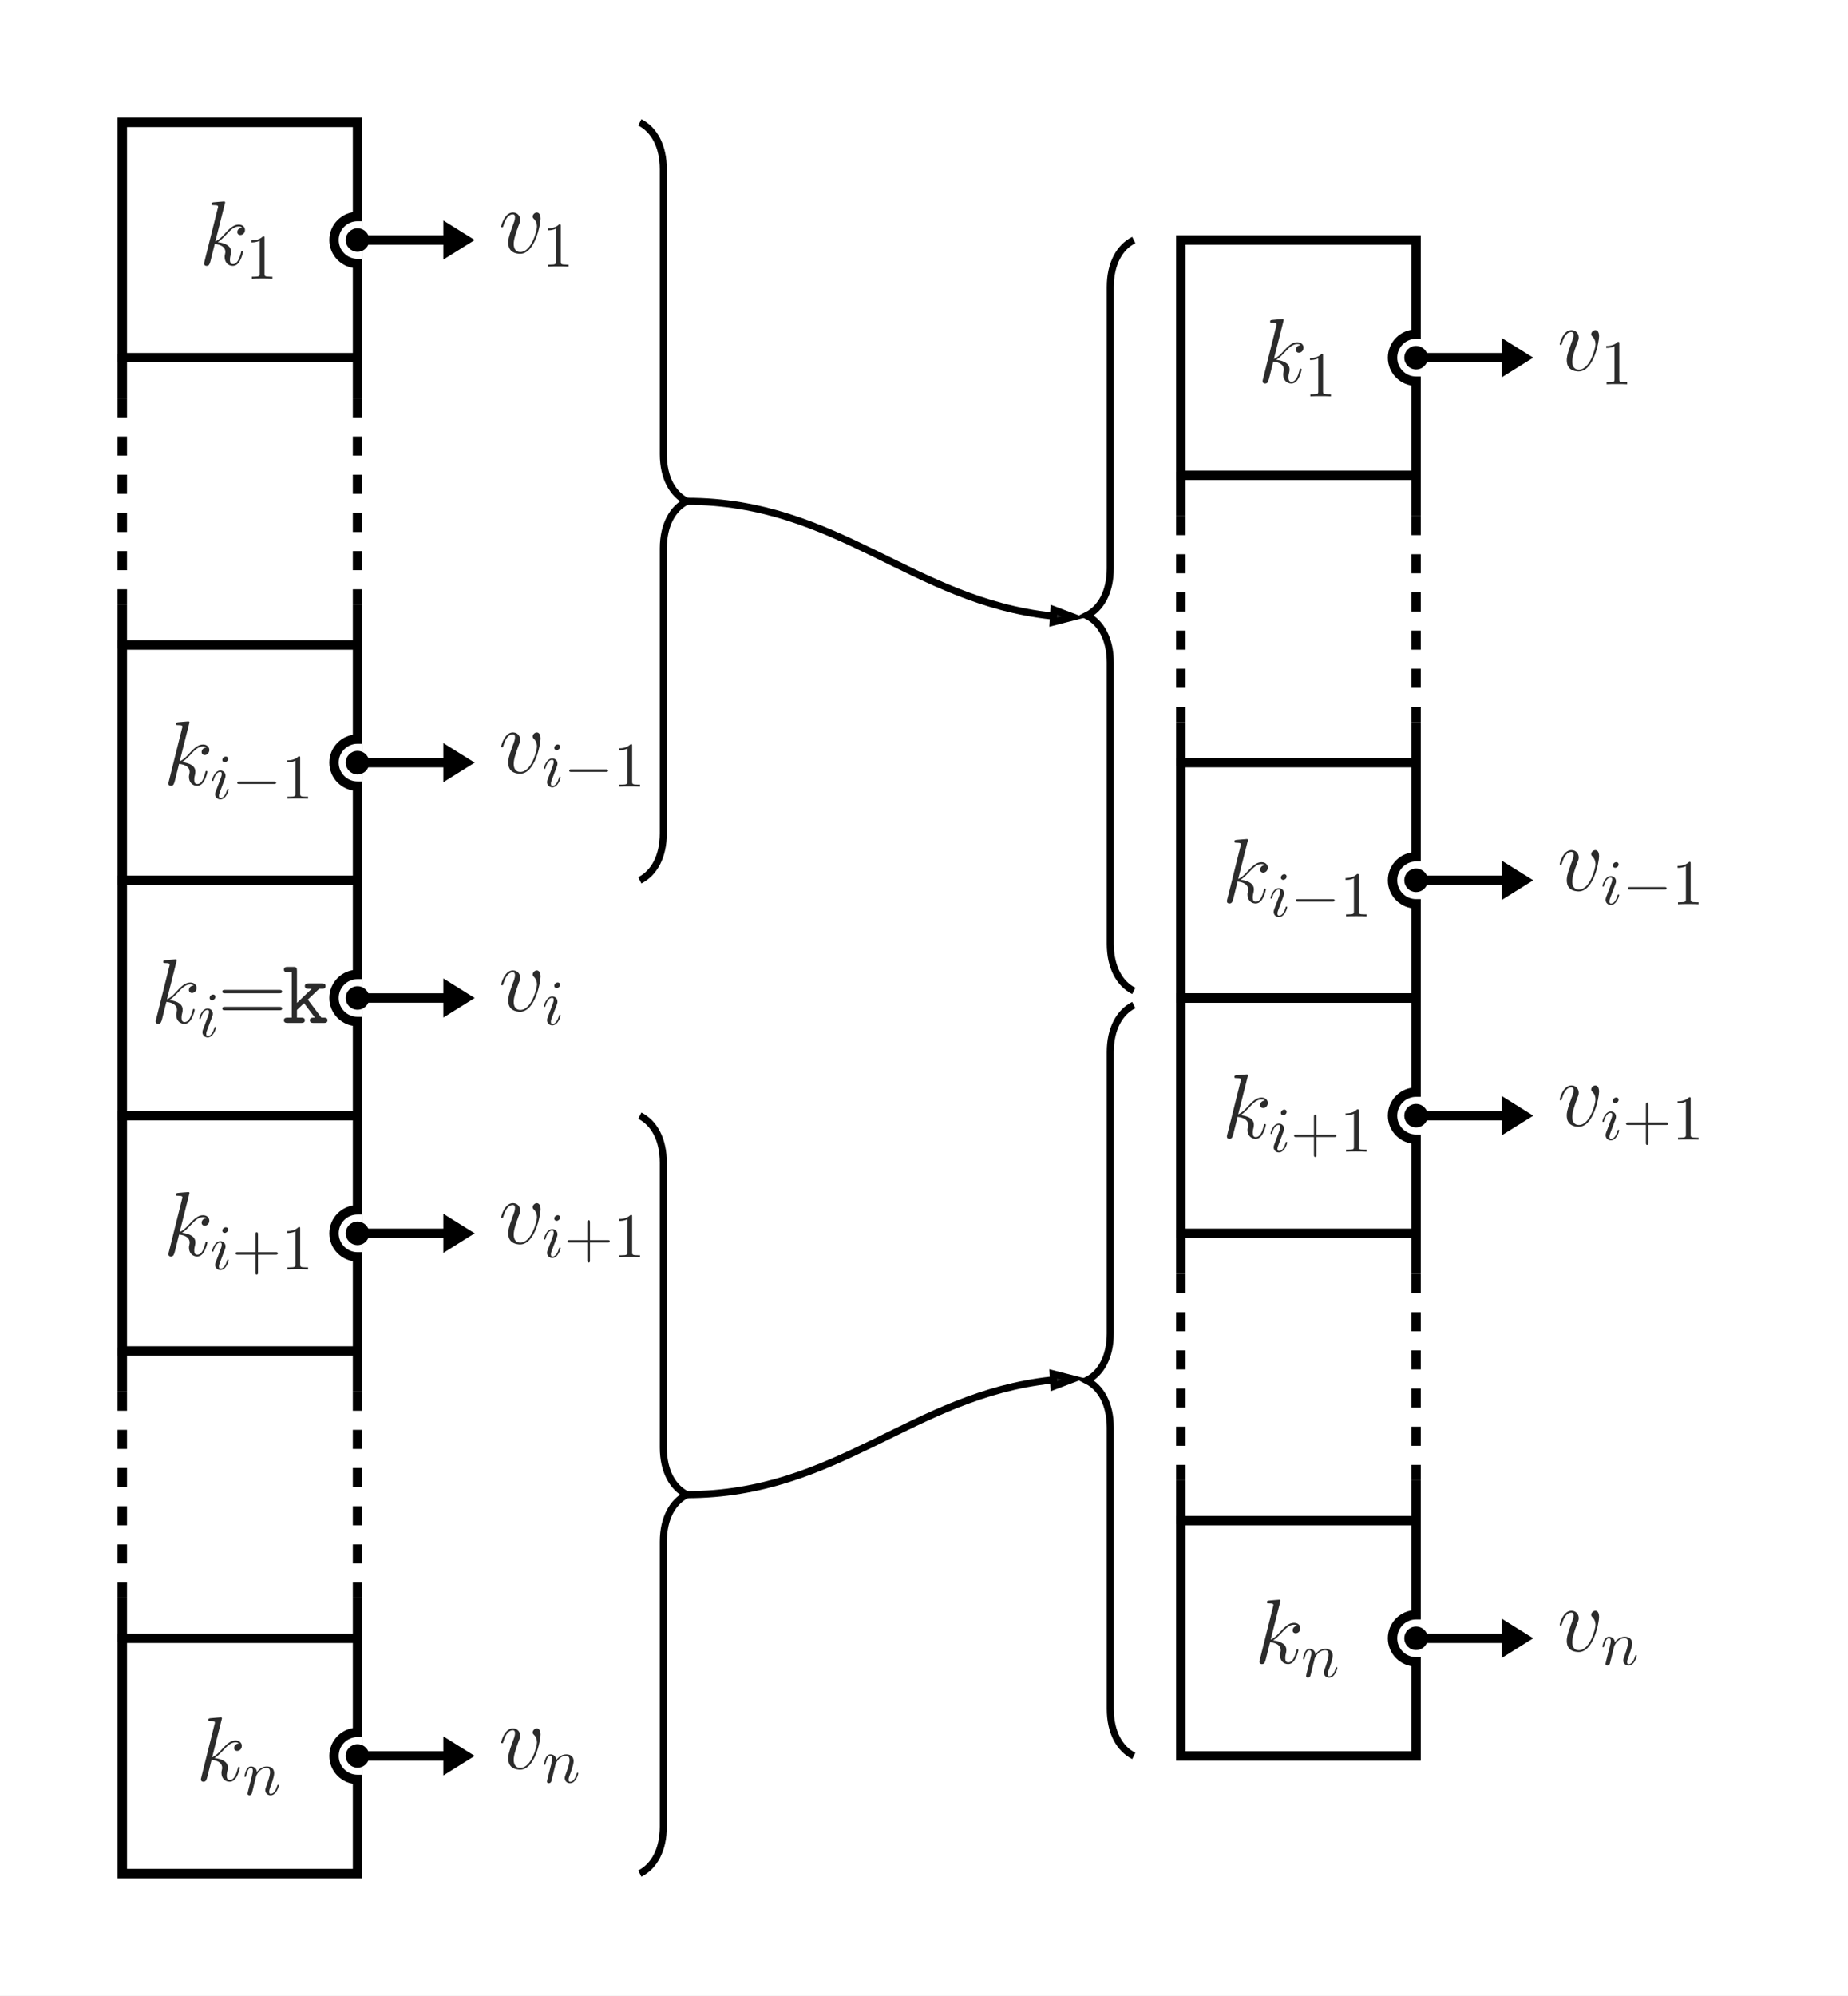 <?xml version="1.0" encoding="UTF-8"?>
<svg xmlns="http://www.w3.org/2000/svg" xmlns:xlink="http://www.w3.org/1999/xlink" width="289.512pt" height="312.552pt" viewBox="0 0 289.512 312.552" version="1.1">
<rect x="0" y="0" width="289.512" height="312.552" fill="#808080" stroke="none"/>
<defs>
<g>
<symbol overflow="visible" id="glyph0-0">
<path style="stroke:none;" d=""/>
</symbol>
<symbol overflow="visible" id="glyph0-1">
<path style="stroke:none;" d="M 4.031 -9.594 C 4.047 -9.656 4.078 -9.734 4.078 -9.812 C 4.078 -9.953 3.938 -9.953 3.906 -9.953 C 3.891 -9.953 3.375 -9.906 3.109 -9.891 C 2.875 -9.875 2.656 -9.844 2.391 -9.828 C 2.047 -9.797 1.953 -9.781 1.953 -9.531 C 1.953 -9.375 2.094 -9.375 2.234 -9.375 C 2.969 -9.375 2.969 -9.25 2.969 -9.109 C 2.969 -9.047 2.969 -9.016 2.891 -8.766 L 0.844 -0.562 C 0.781 -0.344 0.781 -0.312 0.781 -0.234 C 0.781 0.094 1.031 0.141 1.172 0.141 C 1.578 0.141 1.656 -0.172 1.781 -0.609 L 2.453 -3.297 C 3.484 -3.188 4.109 -2.75 4.109 -2.062 C 4.109 -1.984 4.109 -1.922 4.062 -1.703 C 4 -1.484 4 -1.312 4 -1.25 C 4 -0.422 4.547 0.141 5.281 0.141 C 5.938 0.141 6.281 -0.453 6.391 -0.656 C 6.703 -1.188 6.891 -2 6.891 -2.047 C 6.891 -2.125 6.828 -2.188 6.734 -2.188 C 6.609 -2.188 6.594 -2.125 6.547 -1.891 C 6.344 -1.141 6.031 -0.141 5.312 -0.141 C 5.016 -0.141 4.828 -0.281 4.828 -0.828 C 4.828 -1.109 4.891 -1.422 4.953 -1.641 C 5 -1.891 5 -1.906 5 -2.078 C 5 -2.922 4.25 -3.406 2.922 -3.578 C 3.438 -3.891 3.953 -4.453 4.156 -4.656 C 4.984 -5.578 5.531 -6.031 6.203 -6.031 C 6.531 -6.031 6.609 -5.953 6.719 -5.859 C 6.188 -5.812 5.984 -5.438 5.984 -5.156 C 5.984 -4.812 6.25 -4.688 6.453 -4.688 C 6.844 -4.688 7.188 -5.016 7.188 -5.484 C 7.188 -5.891 6.859 -6.328 6.203 -6.328 C 5.422 -6.328 4.781 -5.766 3.766 -4.625 C 3.609 -4.453 3.078 -3.906 2.547 -3.703 Z M 4.031 -9.594 "/>
</symbol>
<symbol overflow="visible" id="glyph0-2">
<path style="stroke:none;" d="M 6.562 -5.359 C 6.562 -6.266 6.094 -6.328 5.984 -6.328 C 5.641 -6.328 5.328 -5.984 5.328 -5.688 C 5.328 -5.516 5.422 -5.422 5.484 -5.359 C 5.625 -5.234 6 -4.844 6 -4.109 C 6 -3.5 5.141 -0.141 3.406 -0.141 C 2.531 -0.141 2.359 -0.875 2.359 -1.406 C 2.359 -2.125 2.703 -3.125 3.078 -4.156 C 3.312 -4.75 3.375 -4.891 3.375 -5.172 C 3.375 -5.781 2.938 -6.328 2.234 -6.328 C 0.922 -6.328 0.391 -4.25 0.391 -4.125 C 0.391 -4.078 0.438 -4 0.547 -4 C 0.672 -4 0.688 -4.062 0.75 -4.266 C 1.094 -5.5 1.656 -6.031 2.188 -6.031 C 2.328 -6.031 2.562 -6.031 2.562 -5.562 C 2.562 -5.188 2.406 -4.781 2.188 -4.234 C 1.5 -2.391 1.5 -1.953 1.5 -1.609 C 1.5 -1.297 1.547 -0.703 2 -0.297 C 2.516 0.141 3.234 0.141 3.359 0.141 C 5.734 0.141 6.562 -4.547 6.562 -5.359 Z M 6.562 -5.359 "/>
</symbol>
<symbol overflow="visible" id="glyph1-0">
<path style="stroke:none;" d=""/>
</symbol>
<symbol overflow="visible" id="glyph1-1">
<path style="stroke:none;" d="M 2.938 -6.375 C 2.938 -6.625 2.938 -6.641 2.703 -6.641 C 2.078 -6 1.203 -6 0.891 -6 L 0.891 -5.688 C 1.094 -5.688 1.672 -5.688 2.188 -5.953 L 2.188 -0.781 C 2.188 -0.422 2.156 -0.312 1.266 -0.312 L 0.953 -0.312 L 0.953 0 C 1.297 -0.031 2.156 -0.031 2.562 -0.031 C 2.953 -0.031 3.828 -0.031 4.172 0 L 4.172 -0.312 L 3.859 -0.312 C 2.953 -0.312 2.938 -0.422 2.938 -0.781 Z M 2.938 -6.375 "/>
</symbol>
<symbol overflow="visible" id="glyph1-2">
<path style="stroke:none;" d="M 4.078 -2.297 L 6.859 -2.297 C 7 -2.297 7.188 -2.297 7.188 -2.5 C 7.188 -2.688 7 -2.688 6.859 -2.688 L 4.078 -2.688 L 4.078 -5.484 C 4.078 -5.625 4.078 -5.812 3.875 -5.812 C 3.672 -5.812 3.672 -5.625 3.672 -5.484 L 3.672 -2.688 L 0.891 -2.688 C 0.75 -2.688 0.562 -2.688 0.562 -2.5 C 0.562 -2.297 0.75 -2.297 0.891 -2.297 L 3.672 -2.297 L 3.672 0.5 C 3.672 0.641 3.672 0.828 3.875 0.828 C 4.078 0.828 4.078 0.641 4.078 0.5 Z M 4.078 -2.297 "/>
</symbol>
<symbol overflow="visible" id="glyph2-0">
<path style="stroke:none;" d=""/>
</symbol>
<symbol overflow="visible" id="glyph2-1">
<path style="stroke:none;" d="M 2.828 -6.234 C 2.828 -6.438 2.688 -6.594 2.469 -6.594 C 2.188 -6.594 1.922 -6.328 1.922 -6.062 C 1.922 -5.875 2.062 -5.703 2.297 -5.703 C 2.531 -5.703 2.828 -5.938 2.828 -6.234 Z M 2.078 -2.484 C 2.188 -2.766 2.188 -2.797 2.297 -3.062 C 2.375 -3.266 2.422 -3.406 2.422 -3.594 C 2.422 -4.031 2.109 -4.406 1.609 -4.406 C 0.672 -4.406 0.297 -2.953 0.297 -2.875 C 0.297 -2.766 0.391 -2.766 0.406 -2.766 C 0.516 -2.766 0.516 -2.797 0.562 -2.953 C 0.844 -3.891 1.234 -4.188 1.578 -4.188 C 1.656 -4.188 1.828 -4.188 1.828 -3.875 C 1.828 -3.656 1.75 -3.453 1.719 -3.344 C 1.641 -3.094 1.188 -1.938 1.031 -1.5 C 0.922 -1.25 0.797 -0.922 0.797 -0.703 C 0.797 -0.234 1.141 0.109 1.609 0.109 C 2.547 0.109 2.922 -1.328 2.922 -1.422 C 2.922 -1.531 2.828 -1.531 2.797 -1.531 C 2.703 -1.531 2.703 -1.5 2.656 -1.344 C 2.469 -0.719 2.141 -0.109 1.641 -0.109 C 1.469 -0.109 1.391 -0.203 1.391 -0.438 C 1.391 -0.688 1.453 -0.828 1.688 -1.438 Z M 2.078 -2.484 "/>
</symbol>
<symbol overflow="visible" id="glyph2-2">
<path style="stroke:none;" d="M 0.875 -0.594 C 0.844 -0.438 0.781 -0.203 0.781 -0.156 C 0.781 0.016 0.922 0.109 1.078 0.109 C 1.203 0.109 1.375 0.031 1.453 -0.172 C 1.453 -0.188 1.578 -0.656 1.641 -0.906 L 1.859 -1.797 C 1.906 -2.031 1.969 -2.25 2.031 -2.469 C 2.062 -2.641 2.141 -2.938 2.156 -2.969 C 2.297 -3.281 2.828 -4.188 3.781 -4.188 C 4.234 -4.188 4.312 -3.812 4.312 -3.484 C 4.312 -2.875 3.828 -1.594 3.672 -1.172 C 3.578 -0.938 3.562 -0.812 3.562 -0.703 C 3.562 -0.234 3.922 0.109 4.391 0.109 C 5.328 0.109 5.688 -1.344 5.688 -1.422 C 5.688 -1.531 5.609 -1.531 5.578 -1.531 C 5.469 -1.531 5.469 -1.5 5.422 -1.344 C 5.219 -0.672 4.891 -0.109 4.406 -0.109 C 4.234 -0.109 4.172 -0.203 4.172 -0.438 C 4.172 -0.688 4.25 -0.922 4.344 -1.141 C 4.531 -1.672 4.953 -2.766 4.953 -3.344 C 4.953 -4 4.531 -4.406 3.812 -4.406 C 2.906 -4.406 2.422 -3.766 2.25 -3.531 C 2.203 -4.094 1.797 -4.406 1.328 -4.406 C 0.875 -4.406 0.688 -4.016 0.594 -3.844 C 0.422 -3.5 0.297 -2.906 0.297 -2.875 C 0.297 -2.766 0.391 -2.766 0.406 -2.766 C 0.516 -2.766 0.516 -2.781 0.578 -3 C 0.75 -3.703 0.953 -4.188 1.312 -4.188 C 1.5 -4.188 1.609 -4.062 1.609 -3.734 C 1.609 -3.516 1.578 -3.406 1.453 -2.891 Z M 0.875 -0.594 "/>
</symbol>
<symbol overflow="visible" id="glyph3-0">
<path style="stroke:none;" d=""/>
</symbol>
<symbol overflow="visible" id="glyph3-1">
<path style="stroke:none;" d="M 6.562 -2.297 C 6.734 -2.297 6.922 -2.297 6.922 -2.5 C 6.922 -2.688 6.734 -2.688 6.562 -2.688 L 1.172 -2.688 C 1 -2.688 0.828 -2.688 0.828 -2.5 C 0.828 -2.297 1 -2.297 1.172 -2.297 Z M 6.562 -2.297 "/>
</symbol>
<symbol overflow="visible" id="glyph4-0">
<path style="stroke:none;" d=""/>
</symbol>
<symbol overflow="visible" id="glyph4-1">
<path style="stroke:none;" d="M 9.688 -4.641 C 9.891 -4.641 10.141 -4.641 10.141 -4.906 C 10.141 -5.172 9.891 -5.172 9.688 -5.172 L 1.234 -5.172 C 1.031 -5.172 0.781 -5.172 0.781 -4.922 C 0.781 -4.641 1.016 -4.641 1.234 -4.641 Z M 9.688 -1.984 C 9.891 -1.984 10.141 -1.984 10.141 -2.234 C 10.141 -2.516 9.891 -2.516 9.688 -2.516 L 1.234 -2.516 C 1.031 -2.516 0.781 -2.516 0.781 -2.25 C 0.781 -1.984 1.016 -1.984 1.234 -1.984 Z M 9.688 -1.984 "/>
</symbol>
<symbol overflow="visible" id="glyph5-0">
<path style="stroke:none;" d=""/>
</symbol>
<symbol overflow="visible" id="glyph5-1">
<path style="stroke:none;" d="M 4.047 -3.656 L 5.828 -5.344 L 6.25 -5.344 C 6.453 -5.344 6.828 -5.344 6.828 -5.766 C 6.828 -6.188 6.453 -6.188 6.25 -6.188 L 4.156 -6.188 C 3.953 -6.188 3.578 -6.188 3.578 -5.766 C 3.578 -5.344 3.953 -5.344 4.156 -5.344 L 4.656 -5.344 L 2.344 -3.141 L 2.344 -8.172 C 2.344 -8.625 2.25 -8.766 1.766 -8.766 L 0.891 -8.766 C 0.688 -8.766 0.297 -8.766 0.297 -8.344 C 0.297 -7.938 0.688 -7.938 0.891 -7.938 L 1.531 -7.938 L 1.531 -0.828 L 0.891 -0.828 C 0.688 -0.828 0.297 -0.828 0.297 -0.422 C 0.297 0 0.688 0 0.891 0 L 2.984 0 C 3.188 0 3.578 0 3.578 -0.422 C 3.578 -0.828 3.188 -0.828 2.984 -0.828 L 2.344 -0.828 L 2.344 -2.031 L 3.453 -3.094 L 5.156 -0.828 C 4.703 -0.828 4.359 -0.828 4.359 -0.422 C 4.359 0 4.75 0 4.953 0 L 6.562 0 C 6.75 0 7.125 0 7.125 -0.422 C 7.125 -0.828 6.75 -0.828 6.562 -0.828 L 6.172 -0.828 Z M 4.047 -3.656 "/>
</symbol>
</g>
<clipPath id="clip1">
  <path d="M 0 0 L 289.512 0 L 289.512 312.551 L 0 312.551 Z M 0 0 "/>
</clipPath>
</defs>
<g id="surface1">
<g clip-path="url(#clip1)" clip-rule="nonzero">
<path style=" stroke:none;fill-rule:nonzero;fill:rgb(100%,100%,100%);fill-opacity:1;" d="M 0 312.555 L 0 -0.004 L 289.516 -0.004 L 289.516 312.555 Z M 0 312.555 "/>
</g>
<path style="fill:none;stroke-width:1.474;stroke-linecap:butt;stroke-linejoin:miter;stroke:rgb(0%,0%,0%);stroke-opacity:1;stroke-miterlimit:10;" d="M -18.427 -18.425 L 18.425 -18.425 L 18.425 18.427 L -18.427 18.427 Z M -18.427 -18.425 " transform="matrix(1,0,0,-1,37.587,37.587)"/>
<g style="fill:rgb(16.862%,16.862%,16.862%);fill-opacity:1;">
  <use xlink:href="#glyph0-1" x="31.195" y="41.493"/>
</g>
<g style="fill:rgb(16.862%,16.862%,16.862%);fill-opacity:1;">
  <use xlink:href="#glyph1-1" x="38.501" y="43.645"/>
</g>
<path style="fill:none;stroke-width:1.474;stroke-linecap:butt;stroke-linejoin:miter;stroke:rgb(0%,0%,0%);stroke-opacity:1;stroke-miterlimit:10;" d="M 18.425 23.033 L 18.425 16.123 " transform="matrix(1,0,0,-1,37.587,78.506)"/>
<path style="fill:none;stroke-width:1.474;stroke-linecap:butt;stroke-linejoin:miter;stroke:rgb(0%,0%,0%);stroke-opacity:1;stroke-dasharray:2.989,2.989;stroke-miterlimit:10;" d="M 18.425 16.123 L 18.425 -16.123 " transform="matrix(1,0,0,-1,37.587,78.506)"/>
<path style="fill:none;stroke-width:1.474;stroke-linecap:butt;stroke-linejoin:miter;stroke:rgb(0%,0%,0%);stroke-opacity:1;stroke-miterlimit:10;" d="M 18.425 -16.123 L 18.425 -23.033 " transform="matrix(1,0,0,-1,37.587,78.506)"/>
<path style="fill:none;stroke-width:1.474;stroke-linecap:butt;stroke-linejoin:miter;stroke:rgb(0%,0%,0%);stroke-opacity:1;stroke-miterlimit:10;" d="M -18.427 23.033 L -18.427 16.123 " transform="matrix(1,0,0,-1,37.587,78.506)"/>
<path style="fill:none;stroke-width:1.474;stroke-linecap:butt;stroke-linejoin:miter;stroke:rgb(0%,0%,0%);stroke-opacity:1;stroke-dasharray:2.989,2.989;stroke-miterlimit:10;" d="M -18.427 16.123 L -18.427 -16.123 " transform="matrix(1,0,0,-1,37.587,78.506)"/>
<path style="fill:none;stroke-width:1.474;stroke-linecap:butt;stroke-linejoin:miter;stroke:rgb(0%,0%,0%);stroke-opacity:1;stroke-miterlimit:10;" d="M -18.427 -16.123 L -18.427 -23.033 " transform="matrix(1,0,0,-1,37.587,78.506)"/>
<path style="fill:none;stroke-width:1.474;stroke-linecap:butt;stroke-linejoin:miter;stroke:rgb(0%,0%,0%);stroke-opacity:1;stroke-miterlimit:10;" d="M -18.427 -18.426 L 18.425 -18.426 L 18.425 18.426 L -18.427 18.426 Z M -18.427 -18.426 " transform="matrix(1,0,0,-1,37.587,119.426)"/>
<g style="fill:rgb(16.862%,16.862%,16.862%);fill-opacity:1;">
  <use xlink:href="#glyph0-1" x="25.604" y="122.916"/>
</g>
<g style="fill:rgb(16.862%,16.862%,16.862%);fill-opacity:1;">
  <use xlink:href="#glyph2-1" x="32.91" y="125.068"/>
</g>
<g style="fill:rgb(16.862%,16.862%,16.862%);fill-opacity:1;">
  <use xlink:href="#glyph3-1" x="36.342" y="125.068"/>
</g>
<g style="fill:rgb(16.862%,16.862%,16.862%);fill-opacity:1;">
  <use xlink:href="#glyph1-1" x="44.091" y="125.068"/>
</g>
<path style="fill:none;stroke-width:1.474;stroke-linecap:butt;stroke-linejoin:miter;stroke:rgb(0%,0%,0%);stroke-opacity:1;stroke-miterlimit:10;" d="M -18.427 -18.427 L 18.425 -18.427 L 18.425 18.424 L -18.427 18.424 Z M -18.427 -18.427 " transform="matrix(1,0,0,-1,37.587,156.276)"/>
<g style="fill:rgb(16.862%,16.862%,16.862%);fill-opacity:1;">
  <use xlink:href="#glyph0-1" x="23.612" y="160.181"/>
</g>
<g style="fill:rgb(16.862%,16.862%,16.862%);fill-opacity:1;">
  <use xlink:href="#glyph2-1" x="30.918" y="162.333"/>
</g>
<g style="fill:rgb(16.862%,16.862%,16.862%);fill-opacity:1;">
  <use xlink:href="#glyph4-1" x="34.051" y="160.181"/>
</g>
<g style="fill:rgb(16.862%,16.862%,16.862%);fill-opacity:1;">
  <use xlink:href="#glyph5-1" x="44.18" y="160.181"/>
</g>
<path style="fill:none;stroke-width:1.474;stroke-linecap:butt;stroke-linejoin:miter;stroke:rgb(0%,0%,0%);stroke-opacity:1;stroke-miterlimit:10;" d="M -18.427 -18.425 L 18.425 -18.425 L 18.425 18.427 L -18.427 18.427 Z M -18.427 -18.425 " transform="matrix(1,0,0,-1,37.587,193.126)"/>
<g style="fill:rgb(16.862%,16.862%,16.862%);fill-opacity:1;">
  <use xlink:href="#glyph0-1" x="25.604" y="196.617"/>
</g>
<g style="fill:rgb(16.862%,16.862%,16.862%);fill-opacity:1;">
  <use xlink:href="#glyph2-1" x="32.91" y="198.769"/>
</g>
<g style="fill:rgb(16.862%,16.862%,16.862%);fill-opacity:1;">
  <use xlink:href="#glyph1-2" x="36.342" y="198.769"/>
  <use xlink:href="#glyph1-1" x="44.091" y="198.769"/>
</g>
<path style="fill:none;stroke-width:1.474;stroke-linecap:butt;stroke-linejoin:miter;stroke:rgb(0%,0%,0%);stroke-opacity:1;stroke-miterlimit:10;" d="M 18.425 23.03 L 18.425 16.124 " transform="matrix(1,0,0,-1,37.587,234.046)"/>
<path style="fill:none;stroke-width:1.474;stroke-linecap:butt;stroke-linejoin:miter;stroke:rgb(0%,0%,0%);stroke-opacity:1;stroke-dasharray:2.989,2.989;stroke-miterlimit:10;" d="M 18.425 16.124 L 18.425 -16.122 " transform="matrix(1,0,0,-1,37.587,234.046)"/>
<path style="fill:none;stroke-width:1.474;stroke-linecap:butt;stroke-linejoin:miter;stroke:rgb(0%,0%,0%);stroke-opacity:1;stroke-miterlimit:10;" d="M 18.425 -16.122 L 18.425 -23.032 " transform="matrix(1,0,0,-1,37.587,234.046)"/>
<path style="fill:none;stroke-width:1.474;stroke-linecap:butt;stroke-linejoin:miter;stroke:rgb(0%,0%,0%);stroke-opacity:1;stroke-miterlimit:10;" d="M -18.427 23.03 L -18.427 16.124 " transform="matrix(1,0,0,-1,37.587,234.046)"/>
<path style="fill:none;stroke-width:1.474;stroke-linecap:butt;stroke-linejoin:miter;stroke:rgb(0%,0%,0%);stroke-opacity:1;stroke-dasharray:2.989,2.989;stroke-miterlimit:10;" d="M -18.427 16.124 L -18.427 -16.122 " transform="matrix(1,0,0,-1,37.587,234.046)"/>
<path style="fill:none;stroke-width:1.474;stroke-linecap:butt;stroke-linejoin:miter;stroke:rgb(0%,0%,0%);stroke-opacity:1;stroke-miterlimit:10;" d="M -18.427 -16.122 L -18.427 -23.032 " transform="matrix(1,0,0,-1,37.587,234.046)"/>
<path style="fill:none;stroke-width:1.474;stroke-linecap:butt;stroke-linejoin:miter;stroke:rgb(0%,0%,0%);stroke-opacity:1;stroke-miterlimit:10;" d="M -18.427 -18.426 L 18.425 -18.426 L 18.425 18.426 L -18.427 18.426 Z M -18.427 -18.426 " transform="matrix(1,0,0,-1,37.587,274.965)"/>
<g style="fill:rgb(16.862%,16.862%,16.862%);fill-opacity:1;">
  <use xlink:href="#glyph0-1" x="30.695" y="278.87"/>
</g>
<g style="fill:rgb(16.862%,16.862%,16.862%);fill-opacity:1;">
  <use xlink:href="#glyph2-2" x="38.001" y="281.022"/>
</g>
<path style=" stroke:none;fill-rule:nonzero;fill:rgb(100%,100%,100%);fill-opacity:1;" d="M 56.75 33.902 L 56.012 33.902 C 53.977 33.902 52.328 35.551 52.328 37.586 C 52.328 39.621 53.977 41.27 56.012 41.27 L 56.75 41.27 Z M 56.75 33.902 "/>
<path style=" stroke:none;fill-rule:nonzero;fill:rgb(0%,0%,0%);fill-opacity:1;" d="M 57.855 37.586 C 57.855 36.566 57.031 35.742 56.012 35.742 C 54.996 35.742 54.168 36.566 54.168 37.586 C 54.168 38.602 54.996 39.43 56.012 39.43 C 57.031 39.43 57.855 38.602 57.855 37.586 Z M 57.855 37.586 "/>
<path style="fill:none;stroke-width:1.474;stroke-linecap:square;stroke-linejoin:miter;stroke:rgb(0%,0%,0%);stroke-opacity:1;stroke-miterlimit:10;" d="M 18.425 122.374 C 16.39 122.374 14.741 120.725 14.741 118.69 C 14.741 116.655 16.39 115.006 18.425 115.006 " transform="matrix(1,0,0,-1,37.587,156.276)"/>
<path style="fill:none;stroke-width:1.474;stroke-linecap:butt;stroke-linejoin:miter;stroke:rgb(0%,0%,0%);stroke-opacity:1;stroke-miterlimit:10;" d="M 18.425 118.69 L 32.183 118.69 " transform="matrix(1,0,0,-1,37.587,156.276)"/>
<path style="fill-rule:nonzero;fill:rgb(0%,0%,0%);fill-opacity:1;stroke-width:1.245;stroke-linecap:butt;stroke-linejoin:miter;stroke:rgb(0%,0%,0%);stroke-opacity:1;stroke-miterlimit:10;" d="M 3.735 -0 L 0.622 1.941 L 0.622 -1.942 Z M 3.735 -0 " transform="matrix(1,0,0,-1,69.457,37.586)"/>
<g style="fill:rgb(16.862%,16.862%,16.862%);fill-opacity:1;">
  <use xlink:href="#glyph0-2" x="78.123" y="39.6"/>
</g>
<g style="fill:rgb(16.862%,16.862%,16.862%);fill-opacity:1;">
  <use xlink:href="#glyph1-1" x="84.914" y="41.752"/>
</g>
<path style=" stroke:none;fill-rule:nonzero;fill:rgb(100%,100%,100%);fill-opacity:1;" d="M 56.75 115.738 L 56.012 115.738 C 53.977 115.738 52.328 117.391 52.328 119.426 C 52.328 121.461 53.977 123.109 56.012 123.109 L 56.75 123.109 Z M 56.75 115.738 "/>
<path style=" stroke:none;fill-rule:nonzero;fill:rgb(0%,0%,0%);fill-opacity:1;" d="M 57.855 119.426 C 57.855 118.406 57.031 117.582 56.012 117.582 C 54.996 117.582 54.168 118.406 54.168 119.426 C 54.168 120.441 54.996 121.27 56.012 121.27 C 57.031 121.27 57.855 120.441 57.855 119.426 Z M 57.855 119.426 "/>
<path style="fill:none;stroke-width:1.474;stroke-linecap:square;stroke-linejoin:miter;stroke:rgb(0%,0%,0%);stroke-opacity:1;stroke-miterlimit:10;" d="M 18.425 40.538 C 16.39 40.538 14.741 38.885 14.741 36.85 C 14.741 34.815 16.39 33.167 18.425 33.167 " transform="matrix(1,0,0,-1,37.587,156.276)"/>
<path style="fill:none;stroke-width:1.474;stroke-linecap:butt;stroke-linejoin:miter;stroke:rgb(0%,0%,0%);stroke-opacity:1;stroke-miterlimit:10;" d="M 18.425 36.85 L 32.183 36.85 " transform="matrix(1,0,0,-1,37.587,156.276)"/>
<path style="fill-rule:nonzero;fill:rgb(0%,0%,0%);fill-opacity:1;stroke-width:1.245;stroke-linecap:butt;stroke-linejoin:miter;stroke:rgb(0%,0%,0%);stroke-opacity:1;stroke-miterlimit:10;" d="M 3.735 -0.001 L 0.622 1.941 L 0.622 -1.942 Z M 3.735 -0.001 " transform="matrix(1,0,0,-1,69.457,119.425)"/>
<g style="fill:rgb(16.862%,16.862%,16.862%);fill-opacity:1;">
  <use xlink:href="#glyph0-2" x="78.123" y="121.023"/>
</g>
<g style="fill:rgb(16.862%,16.862%,16.862%);fill-opacity:1;">
  <use xlink:href="#glyph2-1" x="84.914" y="123.175"/>
</g>
<g style="fill:rgb(16.862%,16.862%,16.862%);fill-opacity:1;">
  <use xlink:href="#glyph3-1" x="88.346" y="123.175"/>
</g>
<g style="fill:rgb(16.862%,16.862%,16.862%);fill-opacity:1;">
  <use xlink:href="#glyph1-1" x="96.095" y="123.175"/>
</g>
<path style=" stroke:none;fill-rule:nonzero;fill:rgb(100%,100%,100%);fill-opacity:1;" d="M 56.75 152.59 L 56.012 152.59 C 53.977 152.59 52.328 154.242 52.328 156.277 C 52.328 158.312 53.977 159.961 56.012 159.961 L 56.75 159.961 Z M 56.75 152.59 "/>
<path style=" stroke:none;fill-rule:nonzero;fill:rgb(0%,0%,0%);fill-opacity:1;" d="M 57.855 156.277 C 57.855 155.258 57.031 154.434 56.012 154.434 C 54.996 154.434 54.168 155.258 54.168 156.277 C 54.168 157.293 54.996 158.117 56.012 158.117 C 57.031 158.117 57.855 157.293 57.855 156.277 Z M 57.855 156.277 "/>
<path style="fill:none;stroke-width:1.474;stroke-linecap:square;stroke-linejoin:miter;stroke:rgb(0%,0%,0%);stroke-opacity:1;stroke-miterlimit:10;" d="M 18.425 3.686 C 16.39 3.686 14.741 2.034 14.741 -0.001 C 14.741 -2.037 16.39 -3.685 18.425 -3.685 " transform="matrix(1,0,0,-1,37.587,156.276)"/>
<path style="fill:none;stroke-width:1.474;stroke-linecap:butt;stroke-linejoin:miter;stroke:rgb(0%,0%,0%);stroke-opacity:1;stroke-miterlimit:10;" d="M 18.425 -0.001 L 32.183 -0.001 " transform="matrix(1,0,0,-1,37.587,156.276)"/>
<path style="fill-rule:nonzero;fill:rgb(0%,0%,0%);fill-opacity:1;stroke-width:1.245;stroke-linecap:butt;stroke-linejoin:miter;stroke:rgb(0%,0%,0%);stroke-opacity:1;stroke-miterlimit:10;" d="M 3.735 -0.001 L 0.622 1.94 L 0.622 -1.943 Z M 3.735 -0.001 " transform="matrix(1,0,0,-1,69.457,156.276)"/>
<g style="fill:rgb(16.862%,16.862%,16.862%);fill-opacity:1;">
  <use xlink:href="#glyph0-2" x="78.123" y="158.288"/>
</g>
<g style="fill:rgb(16.862%,16.862%,16.862%);fill-opacity:1;">
  <use xlink:href="#glyph2-1" x="84.914" y="160.44"/>
</g>
<path style=" stroke:none;fill-rule:nonzero;fill:rgb(100%,100%,100%);fill-opacity:1;" d="M 56.75 189.441 L 56.012 189.441 C 53.977 189.441 52.328 191.09 52.328 193.125 C 52.328 195.164 53.977 196.812 56.012 196.812 L 56.75 196.812 Z M 56.75 189.441 "/>
<path style=" stroke:none;fill-rule:nonzero;fill:rgb(0%,0%,0%);fill-opacity:1;" d="M 57.855 193.125 C 57.855 192.109 57.031 191.285 56.012 191.285 C 54.996 191.285 54.168 192.109 54.168 193.125 C 54.168 194.145 54.996 194.969 56.012 194.969 C 57.031 194.969 57.855 194.145 57.855 193.125 Z M 57.855 193.125 "/>
<path style="fill:none;stroke-width:1.474;stroke-linecap:square;stroke-linejoin:miter;stroke:rgb(0%,0%,0%);stroke-opacity:1;stroke-miterlimit:10;" d="M 18.425 -33.165 C 16.39 -33.165 14.741 -34.814 14.741 -36.849 C 14.741 -38.888 16.39 -40.536 18.425 -40.536 " transform="matrix(1,0,0,-1,37.587,156.276)"/>
<path style="fill:none;stroke-width:1.474;stroke-linecap:butt;stroke-linejoin:miter;stroke:rgb(0%,0%,0%);stroke-opacity:1;stroke-miterlimit:10;" d="M 18.425 -36.849 L 32.183 -36.849 " transform="matrix(1,0,0,-1,37.587,156.276)"/>
<path style="fill-rule:nonzero;fill:rgb(0%,0%,0%);fill-opacity:1;stroke-width:1.245;stroke-linecap:butt;stroke-linejoin:miter;stroke:rgb(0%,0%,0%);stroke-opacity:1;stroke-miterlimit:10;" d="M 3.735 0.002 L 0.622 1.943 L 0.622 -1.943 Z M 3.735 0.002 " transform="matrix(1,0,0,-1,69.457,193.127)"/>
<g style="fill:rgb(16.862%,16.862%,16.862%);fill-opacity:1;">
  <use xlink:href="#glyph0-2" x="78.123" y="194.724"/>
</g>
<g style="fill:rgb(16.862%,16.862%,16.862%);fill-opacity:1;">
  <use xlink:href="#glyph2-1" x="84.914" y="196.876"/>
</g>
<g style="fill:rgb(16.862%,16.862%,16.862%);fill-opacity:1;">
  <use xlink:href="#glyph1-2" x="88.346" y="196.876"/>
  <use xlink:href="#glyph1-1" x="96.095" y="196.876"/>
</g>
<path style=" stroke:none;fill-rule:nonzero;fill:rgb(100%,100%,100%);fill-opacity:1;" d="M 56.75 271.281 L 56.012 271.281 C 53.977 271.281 52.328 272.93 52.328 274.965 C 52.328 277 53.977 278.652 56.012 278.652 L 56.75 278.652 Z M 56.75 271.281 "/>
<path style=" stroke:none;fill-rule:nonzero;fill:rgb(0%,0%,0%);fill-opacity:1;" d="M 57.855 274.965 C 57.855 273.949 57.031 273.125 56.012 273.125 C 54.996 273.125 54.168 273.949 54.168 274.965 C 54.168 275.984 54.996 276.809 56.012 276.809 C 57.031 276.809 57.855 275.984 57.855 274.965 Z M 57.855 274.965 "/>
<path style="fill:none;stroke-width:1.474;stroke-linecap:square;stroke-linejoin:miter;stroke:rgb(0%,0%,0%);stroke-opacity:1;stroke-miterlimit:10;" d="M 18.425 -115.005 C 16.39 -115.005 14.741 -116.654 14.741 -118.689 C 14.741 -120.724 16.39 -122.376 18.425 -122.376 " transform="matrix(1,0,0,-1,37.587,156.276)"/>
<path style="fill:none;stroke-width:1.474;stroke-linecap:butt;stroke-linejoin:miter;stroke:rgb(0%,0%,0%);stroke-opacity:1;stroke-miterlimit:10;" d="M 18.425 -118.689 L 32.183 -118.689 " transform="matrix(1,0,0,-1,37.587,156.276)"/>
<path style="fill-rule:nonzero;fill:rgb(0%,0%,0%);fill-opacity:1;stroke-width:1.245;stroke-linecap:butt;stroke-linejoin:miter;stroke:rgb(0%,0%,0%);stroke-opacity:1;stroke-miterlimit:10;" d="M 3.735 0.001 L 0.622 1.943 L 0.622 -1.94 Z M 3.735 0.001 " transform="matrix(1,0,0,-1,69.457,274.966)"/>
<g style="fill:rgb(16.862%,16.862%,16.862%);fill-opacity:1;">
  <use xlink:href="#glyph0-2" x="78.123" y="276.977"/>
</g>
<g style="fill:rgb(16.862%,16.862%,16.862%);fill-opacity:1;">
  <use xlink:href="#glyph2-2" x="84.914" y="279.129"/>
</g>
<path style="fill:none;stroke-width:1.474;stroke-linecap:butt;stroke-linejoin:miter;stroke:rgb(0%,0%,0%);stroke-opacity:1;stroke-miterlimit:10;" d="M -18.426 -18.424 L 18.426 -18.424 L 18.426 18.427 L -18.426 18.427 Z M -18.426 -18.424 " transform="matrix(1,0,0,-1,203.414,56.013)"/>
<g style="fill:rgb(16.862%,16.862%,16.862%);fill-opacity:1;">
  <use xlink:href="#glyph0-1" x="197.022" y="59.918"/>
</g>
<g style="fill:rgb(16.862%,16.862%,16.862%);fill-opacity:1;">
  <use xlink:href="#glyph1-1" x="204.328" y="62.07"/>
</g>
<path style="fill:none;stroke-width:1.474;stroke-linecap:butt;stroke-linejoin:miter;stroke:rgb(0%,0%,0%);stroke-opacity:1;stroke-miterlimit:10;" d="M 18.426 23.034 L 18.426 16.123 " transform="matrix(1,0,0,-1,203.414,96.932)"/>
<path style="fill:none;stroke-width:1.474;stroke-linecap:butt;stroke-linejoin:miter;stroke:rgb(0%,0%,0%);stroke-opacity:1;stroke-dasharray:2.989,2.989;stroke-miterlimit:10;" d="M 18.426 16.123 L 18.426 -16.123 " transform="matrix(1,0,0,-1,203.414,96.932)"/>
<path style="fill:none;stroke-width:1.474;stroke-linecap:butt;stroke-linejoin:miter;stroke:rgb(0%,0%,0%);stroke-opacity:1;stroke-miterlimit:10;" d="M 18.426 -16.123 L 18.426 -23.033 " transform="matrix(1,0,0,-1,203.414,96.932)"/>
<path style="fill:none;stroke-width:1.474;stroke-linecap:butt;stroke-linejoin:miter;stroke:rgb(0%,0%,0%);stroke-opacity:1;stroke-miterlimit:10;" d="M -18.426 23.034 L -18.426 16.123 " transform="matrix(1,0,0,-1,203.414,96.932)"/>
<path style="fill:none;stroke-width:1.474;stroke-linecap:butt;stroke-linejoin:miter;stroke:rgb(0%,0%,0%);stroke-opacity:1;stroke-dasharray:2.989,2.989;stroke-miterlimit:10;" d="M -18.426 16.123 L -18.426 -16.123 " transform="matrix(1,0,0,-1,203.414,96.932)"/>
<path style="fill:none;stroke-width:1.474;stroke-linecap:butt;stroke-linejoin:miter;stroke:rgb(0%,0%,0%);stroke-opacity:1;stroke-miterlimit:10;" d="M -18.426 -16.123 L -18.426 -23.033 " transform="matrix(1,0,0,-1,203.414,96.932)"/>
<path style="fill:none;stroke-width:1.474;stroke-linecap:butt;stroke-linejoin:miter;stroke:rgb(0%,0%,0%);stroke-opacity:1;stroke-miterlimit:10;" d="M -18.426 -18.426 L 18.426 -18.426 L 18.426 18.425 L -18.426 18.425 Z M -18.426 -18.426 " transform="matrix(1,0,0,-1,203.414,137.851)"/>
<g style="fill:rgb(16.862%,16.862%,16.862%);fill-opacity:1;">
  <use xlink:href="#glyph0-1" x="191.431" y="141.341"/>
</g>
<g style="fill:rgb(16.862%,16.862%,16.862%);fill-opacity:1;">
  <use xlink:href="#glyph2-1" x="198.737" y="143.493"/>
</g>
<g style="fill:rgb(16.862%,16.862%,16.862%);fill-opacity:1;">
  <use xlink:href="#glyph3-1" x="202.169" y="143.493"/>
</g>
<g style="fill:rgb(16.862%,16.862%,16.862%);fill-opacity:1;">
  <use xlink:href="#glyph1-1" x="209.918" y="143.493"/>
</g>
<path style="fill:none;stroke-width:1.474;stroke-linecap:butt;stroke-linejoin:miter;stroke:rgb(0%,0%,0%);stroke-opacity:1;stroke-miterlimit:10;" d="M -18.426 -18.424 L 18.426 -18.424 L 18.426 18.424 L -18.426 18.424 Z M -18.426 -18.424 " transform="matrix(1,0,0,-1,203.414,174.701)"/>
<g style="fill:rgb(16.862%,16.862%,16.862%);fill-opacity:1;">
  <use xlink:href="#glyph0-1" x="191.431" y="178.191"/>
</g>
<g style="fill:rgb(16.862%,16.862%,16.862%);fill-opacity:1;">
  <use xlink:href="#glyph2-1" x="198.737" y="180.343"/>
</g>
<g style="fill:rgb(16.862%,16.862%,16.862%);fill-opacity:1;">
  <use xlink:href="#glyph1-2" x="202.169" y="180.343"/>
  <use xlink:href="#glyph1-1" x="209.918" y="180.343"/>
</g>
<path style="fill:none;stroke-width:1.474;stroke-linecap:butt;stroke-linejoin:miter;stroke:rgb(0%,0%,0%);stroke-opacity:1;stroke-miterlimit:10;" d="M 18.426 23.03 L 18.426 16.124 " transform="matrix(1,0,0,-1,203.414,215.62)"/>
<path style="fill:none;stroke-width:1.474;stroke-linecap:butt;stroke-linejoin:miter;stroke:rgb(0%,0%,0%);stroke-opacity:1;stroke-dasharray:2.989,2.989;stroke-miterlimit:10;" d="M 18.426 16.124 L 18.426 -16.122 " transform="matrix(1,0,0,-1,203.414,215.62)"/>
<path style="fill:none;stroke-width:1.474;stroke-linecap:butt;stroke-linejoin:miter;stroke:rgb(0%,0%,0%);stroke-opacity:1;stroke-miterlimit:10;" d="M 18.426 -16.122 L 18.426 -23.032 " transform="matrix(1,0,0,-1,203.414,215.62)"/>
<path style="fill:none;stroke-width:1.474;stroke-linecap:butt;stroke-linejoin:miter;stroke:rgb(0%,0%,0%);stroke-opacity:1;stroke-miterlimit:10;" d="M -18.426 23.03 L -18.426 16.124 " transform="matrix(1,0,0,-1,203.414,215.62)"/>
<path style="fill:none;stroke-width:1.474;stroke-linecap:butt;stroke-linejoin:miter;stroke:rgb(0%,0%,0%);stroke-opacity:1;stroke-dasharray:2.989,2.989;stroke-miterlimit:10;" d="M -18.426 16.124 L -18.426 -16.122 " transform="matrix(1,0,0,-1,203.414,215.62)"/>
<path style="fill:none;stroke-width:1.474;stroke-linecap:butt;stroke-linejoin:miter;stroke:rgb(0%,0%,0%);stroke-opacity:1;stroke-miterlimit:10;" d="M -18.426 -16.122 L -18.426 -23.032 " transform="matrix(1,0,0,-1,203.414,215.62)"/>
<path style="fill:none;stroke-width:1.474;stroke-linecap:butt;stroke-linejoin:miter;stroke:rgb(0%,0%,0%);stroke-opacity:1;stroke-miterlimit:10;" d="M -18.426 -18.426 L 18.426 -18.426 L 18.426 18.426 L -18.426 18.426 Z M -18.426 -18.426 " transform="matrix(1,0,0,-1,203.414,256.539)"/>
<g style="fill:rgb(16.862%,16.862%,16.862%);fill-opacity:1;">
  <use xlink:href="#glyph0-1" x="196.522" y="260.445"/>
</g>
<g style="fill:rgb(16.862%,16.862%,16.862%);fill-opacity:1;">
  <use xlink:href="#glyph2-2" x="203.828" y="262.597"/>
</g>
<path style=" stroke:none;fill-rule:nonzero;fill:rgb(100%,100%,100%);fill-opacity:1;" d="M 222.578 52.324 L 221.84 52.324 C 219.805 52.324 218.156 53.977 218.156 56.012 C 218.156 58.047 219.805 59.695 221.84 59.695 L 222.578 59.695 Z M 222.578 52.324 "/>
<path style=" stroke:none;fill-rule:nonzero;fill:rgb(0%,0%,0%);fill-opacity:1;" d="M 223.684 56.012 C 223.684 54.992 222.859 54.168 221.84 54.168 C 220.824 54.168 220 54.992 220 56.012 C 220 57.027 220.824 57.855 221.84 57.855 C 222.859 57.855 223.684 57.027 223.684 56.012 Z M 223.684 56.012 "/>
<path style="fill:none;stroke-width:1.474;stroke-linecap:square;stroke-linejoin:miter;stroke:rgb(0%,0%,0%);stroke-opacity:1;stroke-miterlimit:10;" d="M 184.253 103.952 C 182.218 103.952 180.569 102.299 180.569 100.264 C 180.569 98.229 182.218 96.581 184.253 96.581 " transform="matrix(1,0,0,-1,37.587,156.276)"/>
<path style="fill:none;stroke-width:1.474;stroke-linecap:butt;stroke-linejoin:miter;stroke:rgb(0%,0%,0%);stroke-opacity:1;stroke-miterlimit:10;" d="M 184.253 100.264 L 198.011 100.264 " transform="matrix(1,0,0,-1,37.587,156.276)"/>
<path style="fill-rule:nonzero;fill:rgb(0%,0%,0%);fill-opacity:1;stroke-width:1.245;stroke-linecap:butt;stroke-linejoin:miter;stroke:rgb(0%,0%,0%);stroke-opacity:1;stroke-miterlimit:10;" d="M 3.738 -0 L 0.624 1.941 L 0.624 -1.942 Z M 3.738 -0 " transform="matrix(1,0,0,-1,235.286,56.011)"/>
<g style="fill:rgb(16.862%,16.862%,16.862%);fill-opacity:1;">
  <use xlink:href="#glyph0-2" x="243.95" y="58.025"/>
</g>
<g style="fill:rgb(16.862%,16.862%,16.862%);fill-opacity:1;">
  <use xlink:href="#glyph1-1" x="250.741" y="60.177"/>
</g>
<path style=" stroke:none;fill-rule:nonzero;fill:rgb(100%,100%,100%);fill-opacity:1;" d="M 222.578 134.164 L 221.84 134.164 C 219.805 134.164 218.156 135.816 218.156 137.852 C 218.156 139.887 219.805 141.535 221.84 141.535 L 222.578 141.535 Z M 222.578 134.164 "/>
<path style=" stroke:none;fill-rule:nonzero;fill:rgb(0%,0%,0%);fill-opacity:1;" d="M 223.684 137.852 C 223.684 136.832 222.859 136.008 221.84 136.008 C 220.824 136.008 220 136.832 220 137.852 C 220 138.867 220.824 139.691 221.84 139.691 C 222.859 139.691 223.684 138.867 223.684 137.852 Z M 223.684 137.852 "/>
<path style="fill:none;stroke-width:1.474;stroke-linecap:square;stroke-linejoin:miter;stroke:rgb(0%,0%,0%);stroke-opacity:1;stroke-miterlimit:10;" d="M 184.253 22.112 C 182.218 22.112 180.569 20.46 180.569 18.424 C 180.569 16.389 182.218 14.741 184.253 14.741 " transform="matrix(1,0,0,-1,37.587,156.276)"/>
<path style="fill:none;stroke-width:1.474;stroke-linecap:butt;stroke-linejoin:miter;stroke:rgb(0%,0%,0%);stroke-opacity:1;stroke-miterlimit:10;" d="M 184.253 18.424 L 198.011 18.424 " transform="matrix(1,0,0,-1,37.587,156.276)"/>
<path style="fill-rule:nonzero;fill:rgb(0%,0%,0%);fill-opacity:1;stroke-width:1.245;stroke-linecap:butt;stroke-linejoin:miter;stroke:rgb(0%,0%,0%);stroke-opacity:1;stroke-miterlimit:10;" d="M 3.738 -0.001 L 0.624 1.94 L 0.624 -1.942 Z M 3.738 -0.001 " transform="matrix(1,0,0,-1,235.286,137.851)"/>
<g style="fill:rgb(16.862%,16.862%,16.862%);fill-opacity:1;">
  <use xlink:href="#glyph0-2" x="243.95" y="139.448"/>
</g>
<g style="fill:rgb(16.862%,16.862%,16.862%);fill-opacity:1;">
  <use xlink:href="#glyph2-1" x="250.741" y="141.6"/>
</g>
<g style="fill:rgb(16.862%,16.862%,16.862%);fill-opacity:1;">
  <use xlink:href="#glyph3-1" x="254.173" y="141.6"/>
</g>
<g style="fill:rgb(16.862%,16.862%,16.862%);fill-opacity:1;">
  <use xlink:href="#glyph1-1" x="261.922" y="141.6"/>
</g>
<path style=" stroke:none;fill-rule:nonzero;fill:rgb(100%,100%,100%);fill-opacity:1;" d="M 222.578 171.016 L 221.84 171.016 C 219.805 171.016 218.156 172.668 218.156 174.703 C 218.156 176.738 219.805 178.387 221.84 178.387 L 222.578 178.387 Z M 222.578 171.016 "/>
<path style=" stroke:none;fill-rule:nonzero;fill:rgb(0%,0%,0%);fill-opacity:1;" d="M 223.684 174.703 C 223.684 173.684 222.859 172.859 221.84 172.859 C 220.824 172.859 220 173.684 220 174.703 C 220 175.719 220.824 176.543 221.84 176.543 C 222.859 176.543 223.684 175.719 223.684 174.703 Z M 223.684 174.703 "/>
<path style="fill:none;stroke-width:1.474;stroke-linecap:square;stroke-linejoin:miter;stroke:rgb(0%,0%,0%);stroke-opacity:1;stroke-miterlimit:10;" d="M 184.253 -14.74 C 182.218 -14.74 180.569 -16.392 180.569 -18.427 C 180.569 -20.462 182.218 -22.111 184.253 -22.111 " transform="matrix(1,0,0,-1,37.587,156.276)"/>
<path style="fill:none;stroke-width:1.474;stroke-linecap:butt;stroke-linejoin:miter;stroke:rgb(0%,0%,0%);stroke-opacity:1;stroke-miterlimit:10;" d="M 184.253 -18.427 L 198.011 -18.427 " transform="matrix(1,0,0,-1,37.587,156.276)"/>
<path style="fill-rule:nonzero;fill:rgb(0%,0%,0%);fill-opacity:1;stroke-width:1.245;stroke-linecap:butt;stroke-linejoin:miter;stroke:rgb(0%,0%,0%);stroke-opacity:1;stroke-miterlimit:10;" d="M 3.738 -0.002 L 0.624 1.944 L 0.624 -1.943 Z M 3.738 -0.002 " transform="matrix(1,0,0,-1,235.286,174.701)"/>
<g style="fill:rgb(16.862%,16.862%,16.862%);fill-opacity:1;">
  <use xlink:href="#glyph0-2" x="243.95" y="176.299"/>
</g>
<g style="fill:rgb(16.862%,16.862%,16.862%);fill-opacity:1;">
  <use xlink:href="#glyph2-1" x="250.741" y="178.45"/>
</g>
<g style="fill:rgb(16.862%,16.862%,16.862%);fill-opacity:1;">
  <use xlink:href="#glyph1-2" x="254.173" y="178.45"/>
  <use xlink:href="#glyph1-1" x="261.922" y="178.45"/>
</g>
<path style=" stroke:none;fill-rule:nonzero;fill:rgb(100%,100%,100%);fill-opacity:1;" d="M 222.578 252.855 L 221.84 252.855 C 219.805 252.855 218.156 254.504 218.156 256.539 C 218.156 258.574 219.805 260.227 221.84 260.227 L 222.578 260.227 Z M 222.578 252.855 "/>
<path style=" stroke:none;fill-rule:nonzero;fill:rgb(0%,0%,0%);fill-opacity:1;" d="M 223.684 256.539 C 223.684 255.523 222.859 254.699 221.84 254.699 C 220.824 254.699 220 255.523 220 256.539 C 220 257.559 220.824 258.383 221.84 258.383 C 222.859 258.383 223.684 257.559 223.684 256.539 Z M 223.684 256.539 "/>
<path style="fill:none;stroke-width:1.474;stroke-linecap:square;stroke-linejoin:miter;stroke:rgb(0%,0%,0%);stroke-opacity:1;stroke-miterlimit:10;" d="M 184.253 -96.579 C 182.218 -96.579 180.569 -98.228 180.569 -100.263 C 180.569 -102.298 182.218 -103.951 184.253 -103.951 " transform="matrix(1,0,0,-1,37.587,156.276)"/>
<path style="fill:none;stroke-width:1.474;stroke-linecap:butt;stroke-linejoin:miter;stroke:rgb(0%,0%,0%);stroke-opacity:1;stroke-miterlimit:10;" d="M 184.253 -100.263 L 198.011 -100.263 " transform="matrix(1,0,0,-1,37.587,156.276)"/>
<path style="fill-rule:nonzero;fill:rgb(0%,0%,0%);fill-opacity:1;stroke-width:1.245;stroke-linecap:butt;stroke-linejoin:miter;stroke:rgb(0%,0%,0%);stroke-opacity:1;stroke-miterlimit:10;" d="M 3.738 0.002 L 0.624 1.943 L 0.624 -1.944 Z M 3.738 0.002 " transform="matrix(1,0,0,-1,235.286,256.541)"/>
<g style="fill:rgb(16.862%,16.862%,16.862%);fill-opacity:1;">
  <use xlink:href="#glyph0-2" x="243.95" y="258.552"/>
</g>
<g style="fill:rgb(16.862%,16.862%,16.862%);fill-opacity:1;">
  <use xlink:href="#glyph2-2" x="250.741" y="260.704"/>
</g>
<path style="fill:none;stroke-width:1.105;stroke-linecap:butt;stroke-linejoin:miter;stroke:rgb(0%,0%,0%);stroke-opacity:1;stroke-miterlimit:10;" d="M 62.647 137.116 C 64.858 136.01 66.331 133.432 66.331 129.745 L 66.331 85.139 C 66.331 81.456 67.804 78.878 70.018 77.772 C 67.804 76.667 66.331 74.085 66.331 70.401 L 66.331 25.796 C 66.331 22.112 64.858 19.53 62.647 18.424 " transform="matrix(1,0,0,-1,37.587,156.276)"/>
<path style="fill:none;stroke-width:1.105;stroke-linecap:butt;stroke-linejoin:miter;stroke:rgb(0%,0%,0%);stroke-opacity:1;stroke-miterlimit:10;" d="M 140.034 118.69 C 137.823 117.585 136.351 115.006 136.351 111.319 L 136.351 67.268 C 136.351 63.585 134.874 61.003 132.663 59.897 C 134.874 58.792 136.351 56.214 136.351 52.526 L 136.351 8.475 C 136.351 4.792 137.823 2.21 140.034 1.104 " transform="matrix(1,0,0,-1,37.587,156.276)"/>
<path style="fill:none;stroke-width:1.105;stroke-linecap:butt;stroke-linejoin:miter;stroke:rgb(0%,0%,0%);stroke-opacity:1;stroke-miterlimit:10;" d="M 70.018 77.772 C 93.628 77.772 105.327 62.171 127.155 59.835 " transform="matrix(1,0,0,-1,37.587,156.276)"/>
<path style="fill-rule:nonzero;fill:rgb(16.862%,16.862%,16.862%);fill-opacity:1;stroke-width:1.105;stroke-linecap:butt;stroke-linejoin:miter;stroke:rgb(0%,0%,0%);stroke-opacity:1;stroke-miterlimit:10;" d="M 3.639 -0 L 0.553 0.975 L 0.552 0.001 L 0.551 -0.977 Z M 3.639 -0 " transform="matrix(0.998,0.055,0.055,-0.998,164.484,96.412)"/>
<path style="fill:none;stroke-width:1.105;stroke-linecap:butt;stroke-linejoin:miter;stroke:rgb(0%,0%,0%);stroke-opacity:1;stroke-miterlimit:10;" d="M 62.647 -18.427 C 64.858 -19.533 66.331 -22.111 66.331 -25.794 L 66.331 -70.4 C 66.331 -74.087 67.804 -76.665 70.018 -77.771 C 67.804 -78.876 66.331 -81.454 66.331 -85.142 L 66.331 -129.747 C 66.331 -133.431 64.858 -136.009 62.647 -137.115 " transform="matrix(1,0,0,-1,37.587,156.276)"/>
<path style="fill:none;stroke-width:1.105;stroke-linecap:butt;stroke-linejoin:miter;stroke:rgb(0%,0%,0%);stroke-opacity:1;stroke-miterlimit:10;" d="M 140.034 -1.107 C 137.823 -2.212 136.351 -4.79 136.351 -8.474 L 136.351 -52.529 C 136.351 -56.212 134.874 -58.79 132.663 -59.896 C 134.874 -61.001 136.351 -63.583 136.351 -67.267 L 136.351 -111.322 C 136.351 -115.005 137.823 -117.583 140.034 -118.689 " transform="matrix(1,0,0,-1,37.587,156.276)"/>
<path style="fill:none;stroke-width:1.105;stroke-linecap:butt;stroke-linejoin:miter;stroke:rgb(0%,0%,0%);stroke-opacity:1;stroke-miterlimit:10;" d="M 70.018 -77.771 C 93.628 -77.771 105.327 -62.169 127.155 -59.837 " transform="matrix(1,0,0,-1,37.587,156.276)"/>
<path style="fill-rule:nonzero;fill:rgb(16.862%,16.862%,16.862%);fill-opacity:1;stroke-width:1.105;stroke-linecap:butt;stroke-linejoin:miter;stroke:rgb(0%,0%,0%);stroke-opacity:1;stroke-miterlimit:10;" d="M 3.639 0.001 L 0.551 0.975 L 0.552 0.001 L 0.552 -0.978 Z M 3.639 0.001 " transform="matrix(0.998,-0.055,-0.055,-0.998,164.484,216.141)"/>
</g>
</svg>
